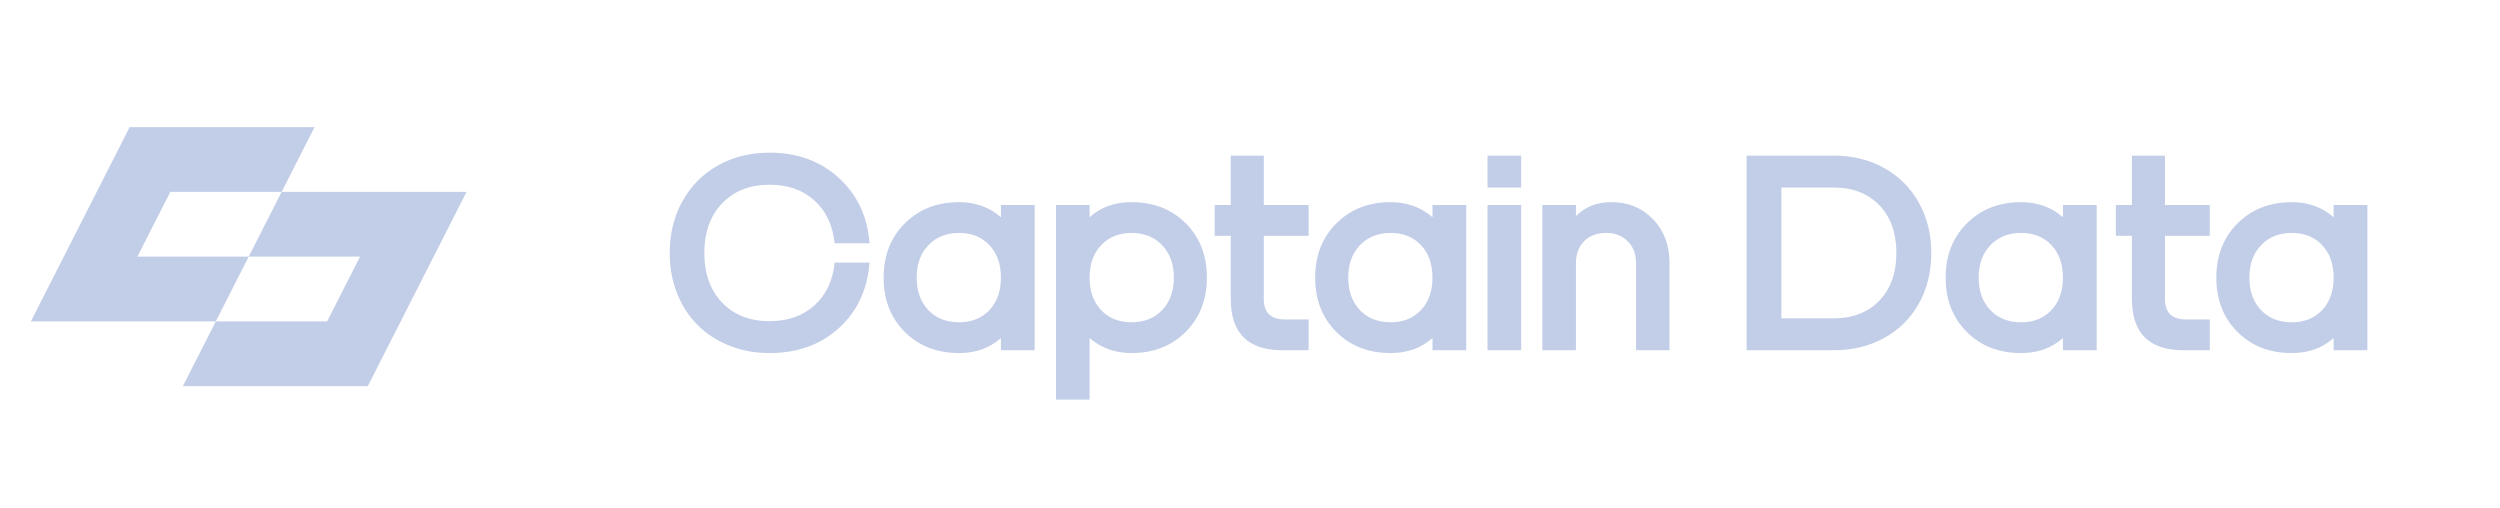 <svg width="241" height="49" viewBox="0 0 241 49" fill="none" xmlns="http://www.w3.org/2000/svg">
<g clip-path="url(#clip0_2849_6952)">
<path fill-rule="evenodd" clip-rule="evenodd" d="M44.975 18.498L35.456 37.221H17.631L20.804 30.98H2.978L12.497 12.257H30.323L27.15 18.498H44.975ZM27.149 18.498H16.419L13.246 24.739H23.977L20.804 30.98H31.535L34.708 24.739H23.977L27.149 18.498Z" fill="#C2CDE7"/>
</g>
<path d="M80.461 23.453C80.279 21.712 79.627 20.336 78.506 19.324C77.385 18.312 75.945 17.807 74.186 17.807C72.281 17.807 70.754 18.408 69.606 19.611C68.466 20.805 67.897 22.396 67.897 24.383C67.897 26.37 68.466 27.965 69.606 29.168C70.754 30.362 72.281 30.959 74.186 30.959C75.945 30.959 77.385 30.453 78.506 29.441C79.636 28.43 80.288 27.053 80.461 25.312H83.824C83.624 27.919 82.639 30.025 80.871 31.629C79.103 33.233 76.874 34.035 74.186 34.035C72.8 34.035 71.51 33.798 70.316 33.324C69.132 32.85 68.115 32.194 67.268 31.355C66.42 30.508 65.755 29.487 65.272 28.293C64.797 27.09 64.561 25.787 64.561 24.383C64.561 22.523 64.971 20.86 65.791 19.393C66.611 17.916 67.751 16.768 69.209 15.947C70.676 15.127 72.335 14.717 74.186 14.717C76.865 14.717 79.089 15.528 80.857 17.15C82.635 18.764 83.624 20.865 83.824 23.453H80.461ZM92.455 34.035C90.322 34.035 88.577 33.356 87.219 31.998C85.861 30.64 85.182 28.895 85.182 26.762C85.182 24.638 85.861 22.897 87.219 21.539C88.586 20.172 90.331 19.488 92.455 19.488C94.032 19.488 95.376 19.971 96.488 20.938V19.762H99.742V33.762H96.488V32.586C95.413 33.552 94.068 34.035 92.455 34.035ZM92.455 31.068C93.667 31.068 94.643 30.676 95.381 29.893C96.119 29.109 96.488 28.065 96.488 26.762C96.488 25.458 96.119 24.415 95.381 23.631C94.643 22.847 93.667 22.455 92.455 22.455C91.225 22.455 90.236 22.852 89.488 23.645C88.741 24.428 88.367 25.467 88.367 26.762C88.367 28.056 88.741 29.1 89.488 29.893C90.236 30.676 91.225 31.068 92.455 31.068ZM101.797 19.762H105.037V20.938C106.113 19.971 107.457 19.488 109.07 19.488C111.203 19.488 112.949 20.167 114.307 21.525C115.665 22.884 116.344 24.629 116.344 26.762C116.344 28.885 115.66 30.631 114.293 31.998C112.935 33.356 111.194 34.035 109.07 34.035C107.493 34.035 106.149 33.552 105.037 32.586V38.52H101.797V19.762ZM109.07 22.455C107.867 22.455 106.892 22.852 106.145 23.645C105.406 24.428 105.037 25.467 105.037 26.762C105.037 28.056 105.406 29.1 106.145 29.893C106.892 30.676 107.867 31.068 109.07 31.068C110.301 31.068 111.29 30.676 112.037 29.893C112.785 29.1 113.158 28.056 113.158 26.762C113.158 25.467 112.785 24.428 112.037 23.645C111.29 22.852 110.301 22.455 109.07 22.455ZM126.15 19.762V22.729H121.83V28.812C121.83 30.134 122.505 30.795 123.854 30.795H126.15V33.762H123.621C120.303 33.762 118.645 32.112 118.645 28.812V22.729H117.1V19.762H118.645V15.004H121.83V19.762H126.15ZM134.057 34.035C131.924 34.035 130.178 33.356 128.82 31.998C127.462 30.64 126.783 28.895 126.783 26.762C126.783 24.638 127.462 22.897 128.82 21.539C130.188 20.172 131.933 19.488 134.057 19.488C135.633 19.488 136.978 19.971 138.09 20.938V19.762H141.344V33.762H138.09V32.586C137.014 33.552 135.67 34.035 134.057 34.035ZM134.057 31.068C135.269 31.068 136.244 30.676 136.982 29.893C137.721 29.109 138.09 28.065 138.09 26.762C138.09 25.458 137.721 24.415 136.982 23.631C136.244 22.847 135.269 22.455 134.057 22.455C132.826 22.455 131.837 22.852 131.09 23.645C130.342 24.428 129.969 25.467 129.969 26.762C129.969 28.056 130.342 29.1 131.09 29.893C131.837 30.676 132.826 31.068 134.057 31.068ZM143.398 18.08V15.004H146.639V18.08H143.398ZM143.398 33.762V19.762H146.639V33.762H143.398ZM148.68 33.762V19.762H151.92V20.828C152.813 19.935 153.943 19.488 155.311 19.488C156.96 19.488 158.309 20.04 159.357 21.143C160.415 22.236 160.943 23.645 160.943 25.367V33.762H157.717V25.367C157.717 24.501 157.448 23.799 156.91 23.262C156.382 22.724 155.689 22.455 154.832 22.455C153.939 22.455 153.228 22.724 152.699 23.262C152.18 23.79 151.92 24.492 151.92 25.367V33.762H148.68ZM168.375 15.004H176.77C178.574 15.004 180.192 15.4 181.623 16.193C183.054 16.986 184.171 18.098 184.973 19.529C185.775 20.951 186.176 22.569 186.176 24.383C186.176 26.215 185.775 27.846 184.973 29.277C184.171 30.699 183.054 31.802 181.623 32.586C180.201 33.37 178.583 33.762 176.77 33.762H168.375V15.004ZM176.77 18.08H171.725V30.686H176.77C178.611 30.686 180.078 30.116 181.172 28.977C182.266 27.837 182.812 26.306 182.812 24.383C182.812 22.46 182.266 20.928 181.172 19.789C180.078 18.65 178.611 18.08 176.77 18.08ZM194.834 34.035C192.701 34.035 190.956 33.356 189.598 31.998C188.24 30.64 187.561 28.895 187.561 26.762C187.561 24.638 188.24 22.897 189.598 21.539C190.965 20.172 192.71 19.488 194.834 19.488C196.411 19.488 197.755 19.971 198.867 20.938V19.762H202.121V33.762H198.867V32.586C197.792 33.552 196.447 34.035 194.834 34.035ZM194.834 31.068C196.046 31.068 197.021 30.676 197.76 29.893C198.498 29.109 198.867 28.065 198.867 26.762C198.867 25.458 198.498 24.415 197.76 23.631C197.021 22.847 196.046 22.455 194.834 22.455C193.604 22.455 192.615 22.852 191.867 23.645C191.12 24.428 190.746 25.467 190.746 26.762C190.746 28.056 191.12 29.1 191.867 29.893C192.615 30.676 193.604 31.068 194.834 31.068ZM213.021 19.762V22.729H208.701V28.812C208.701 30.134 209.376 30.795 210.725 30.795H213.021V33.762H210.492C207.174 33.762 205.516 32.112 205.516 28.812V22.729H203.971V19.762H205.516V15.004H208.701V19.762H213.021ZM220.928 34.035C218.795 34.035 217.049 33.356 215.691 31.998C214.333 30.64 213.654 28.895 213.654 26.762C213.654 24.638 214.333 22.897 215.691 21.539C217.059 20.172 218.804 19.488 220.928 19.488C222.505 19.488 223.849 19.971 224.961 20.938V19.762H228.215V33.762H224.961V32.586C223.885 33.552 222.541 34.035 220.928 34.035ZM220.928 31.068C222.14 31.068 223.115 30.676 223.854 29.893C224.592 29.109 224.961 28.065 224.961 26.762C224.961 25.458 224.592 24.415 223.854 23.631C223.115 22.847 222.14 22.455 220.928 22.455C219.697 22.455 218.708 22.852 217.961 23.645C217.214 24.428 216.84 25.467 216.84 26.762C216.84 28.056 217.214 29.1 217.961 29.893C218.708 30.676 219.697 31.068 220.928 31.068Z" fill="#C2CDE7"/>
<defs>
<clipPath id="clip0_2849_6952">
<rect width="42.188" height="42.188" fill="white" transform="matrix(-1 0 0 -1 45.094 45.855)"/>
</clipPath>
</defs>
</svg>
